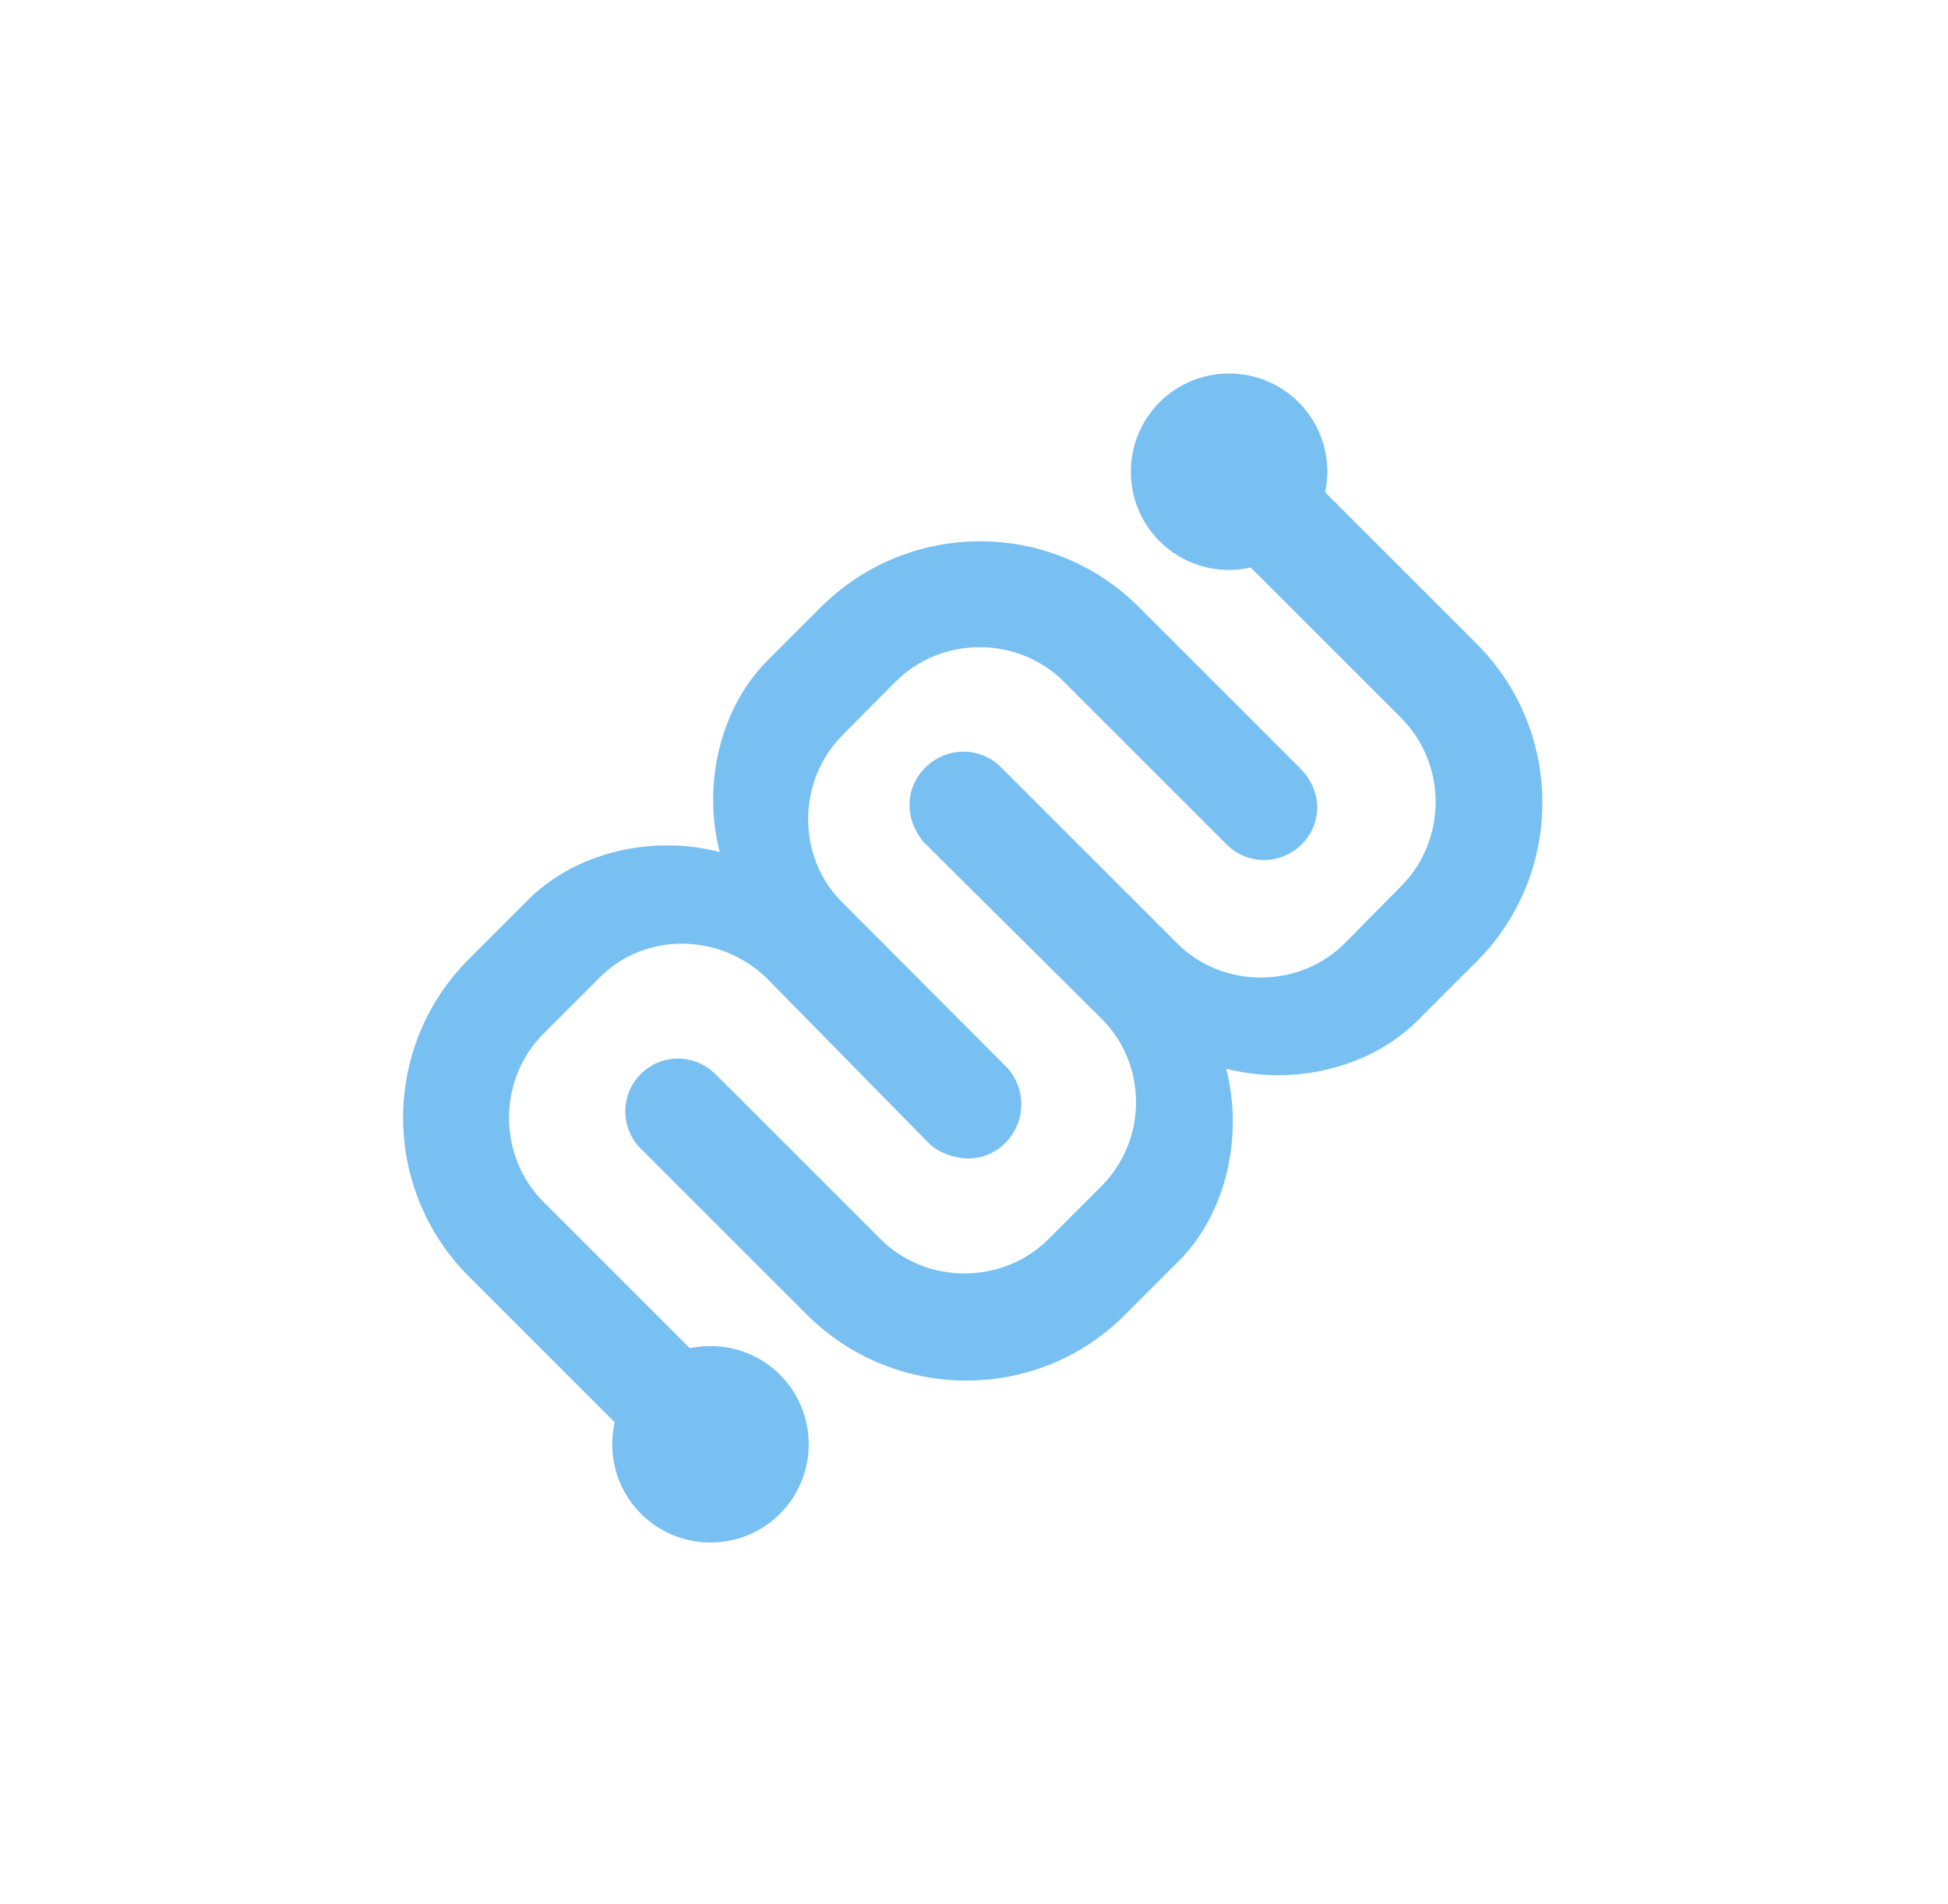 <?xml version="1.0" encoding="utf-8"?>
<!-- Generator: Adobe Illustrator 19.0.1, SVG Export Plug-In . SVG Version: 6.00 Build 0)  -->
<svg version="1.1" id="Layer_1" xmlns="http://www.w3.org/2000/svg" xmlns:xlink="http://www.w3.org/1999/xlink" x="0px" y="0px"
	 viewBox="0 0 462 451.7" style="enable-background:new 0 0 462 451.7;" xml:space="preserve">
<style type="text/css">
	.st0{fill:#1A1A1A;}
	.st1{fill:#79C0F2;}
	.st2{fill:#434C59;}
	.st3{fill:#F2F6F7;}
	.st4{fill:#FFFFFF;}
	.st5{fill:#3C5A99;}
	.st6{fill:#6AB6EA;}
	.st7{fill:#002F4B;}
</style>
<g>
	<g>
		<path class="st1" d="M350.1,152.6l-35.8-35.8c0.3-1.6,0.5-3.2,0.5-4.9c0-12.9-10.4-23.3-23.3-23.3c-12.9,0-23.3,10.4-23.3,23.3
			c0,12.9,10.4,23.3,23.3,23.3c1.8,0,3.5-0.2,5.1-0.6l35.7,35.7c10.9,10.9,10.9,29,0,39.9L319,223.7c-10.9,10.9-29,10.9-39.8,0.1
			l-42-42l0,0c-2.1-2.1-5.3-3.5-8.7-3.5c-6.9,0-12.8,5.7-12.8,12.6c0,3.4,1.4,6.6,3.4,8.9l0,0l42.2,41.9
			c10.9,10.9,10.8,28.8-0.1,39.7l-12.5,12.5c-10.9,10.9-29,10.9-39.9,0l-39-39c-2.3-2.3-5.5-3.8-9-3.8c-6.9,0-12.5,5.6-12.5,12.5
			c0,3.5,1.4,6.6,3.7,8.9l0,0l39.3,39.3c20.8,20.8,54.7,21,75.5,0.1l12.8-12.8c11.1-11.1,15.4-29.4,11.2-45.6
			c16.2,4.2,34.3-0.3,45.4-11.4l14.1-14.1C371,207.2,371,173.4,350.1,152.6z"/>
	</g>
	<g>
		<path class="st1" d="M220.7,271.6c2.1,1.8,5.5,3.2,9,3.2c6.9,0,12.6-5.9,12.5-12.9c0-3.6-1.5-6.9-3.9-9.2l-38.6-38.7
			c-10.9-10.9-10.6-28.9,0.2-39.7l12.5-12.6c10.9-10.9,29-10.9,39.9,0l38.5,38.5l0,0c2.3,2.4,5.5,3.8,9,3.8
			c6.9,0,12.6-5.6,12.6-12.5c0-3.5-1.7-6.9-3.8-9l0,0l-38.5-38.5c-20.8-20.8-54.5-20.8-75.4,0L182,156.7
			c-11.1,11.1-15.5,29.3-11.3,45.4c-16.2-4.2-34.3,0.2-45.4,11.3l-14.1,14.1c-20.8,20.8-20.8,54.5,0,75.3l34.6,34.6
			c-0.4,1.7-0.6,3.4-0.6,5.2c0,12.9,10.4,23.3,23.3,23.3c12.9,0,23.3-10.4,23.3-23.3c0-12.9-10.4-23.3-23.3-23.3
			c-1.7,0-3.3,0.2-4.9,0.5l-34.7-34.7c-10.9-10.9-10.9-29,0-39.9l13.4-13.4c10.9-10.9,28.8-10.4,39.7,0.4"/>
	</g>
</g>
</svg>
